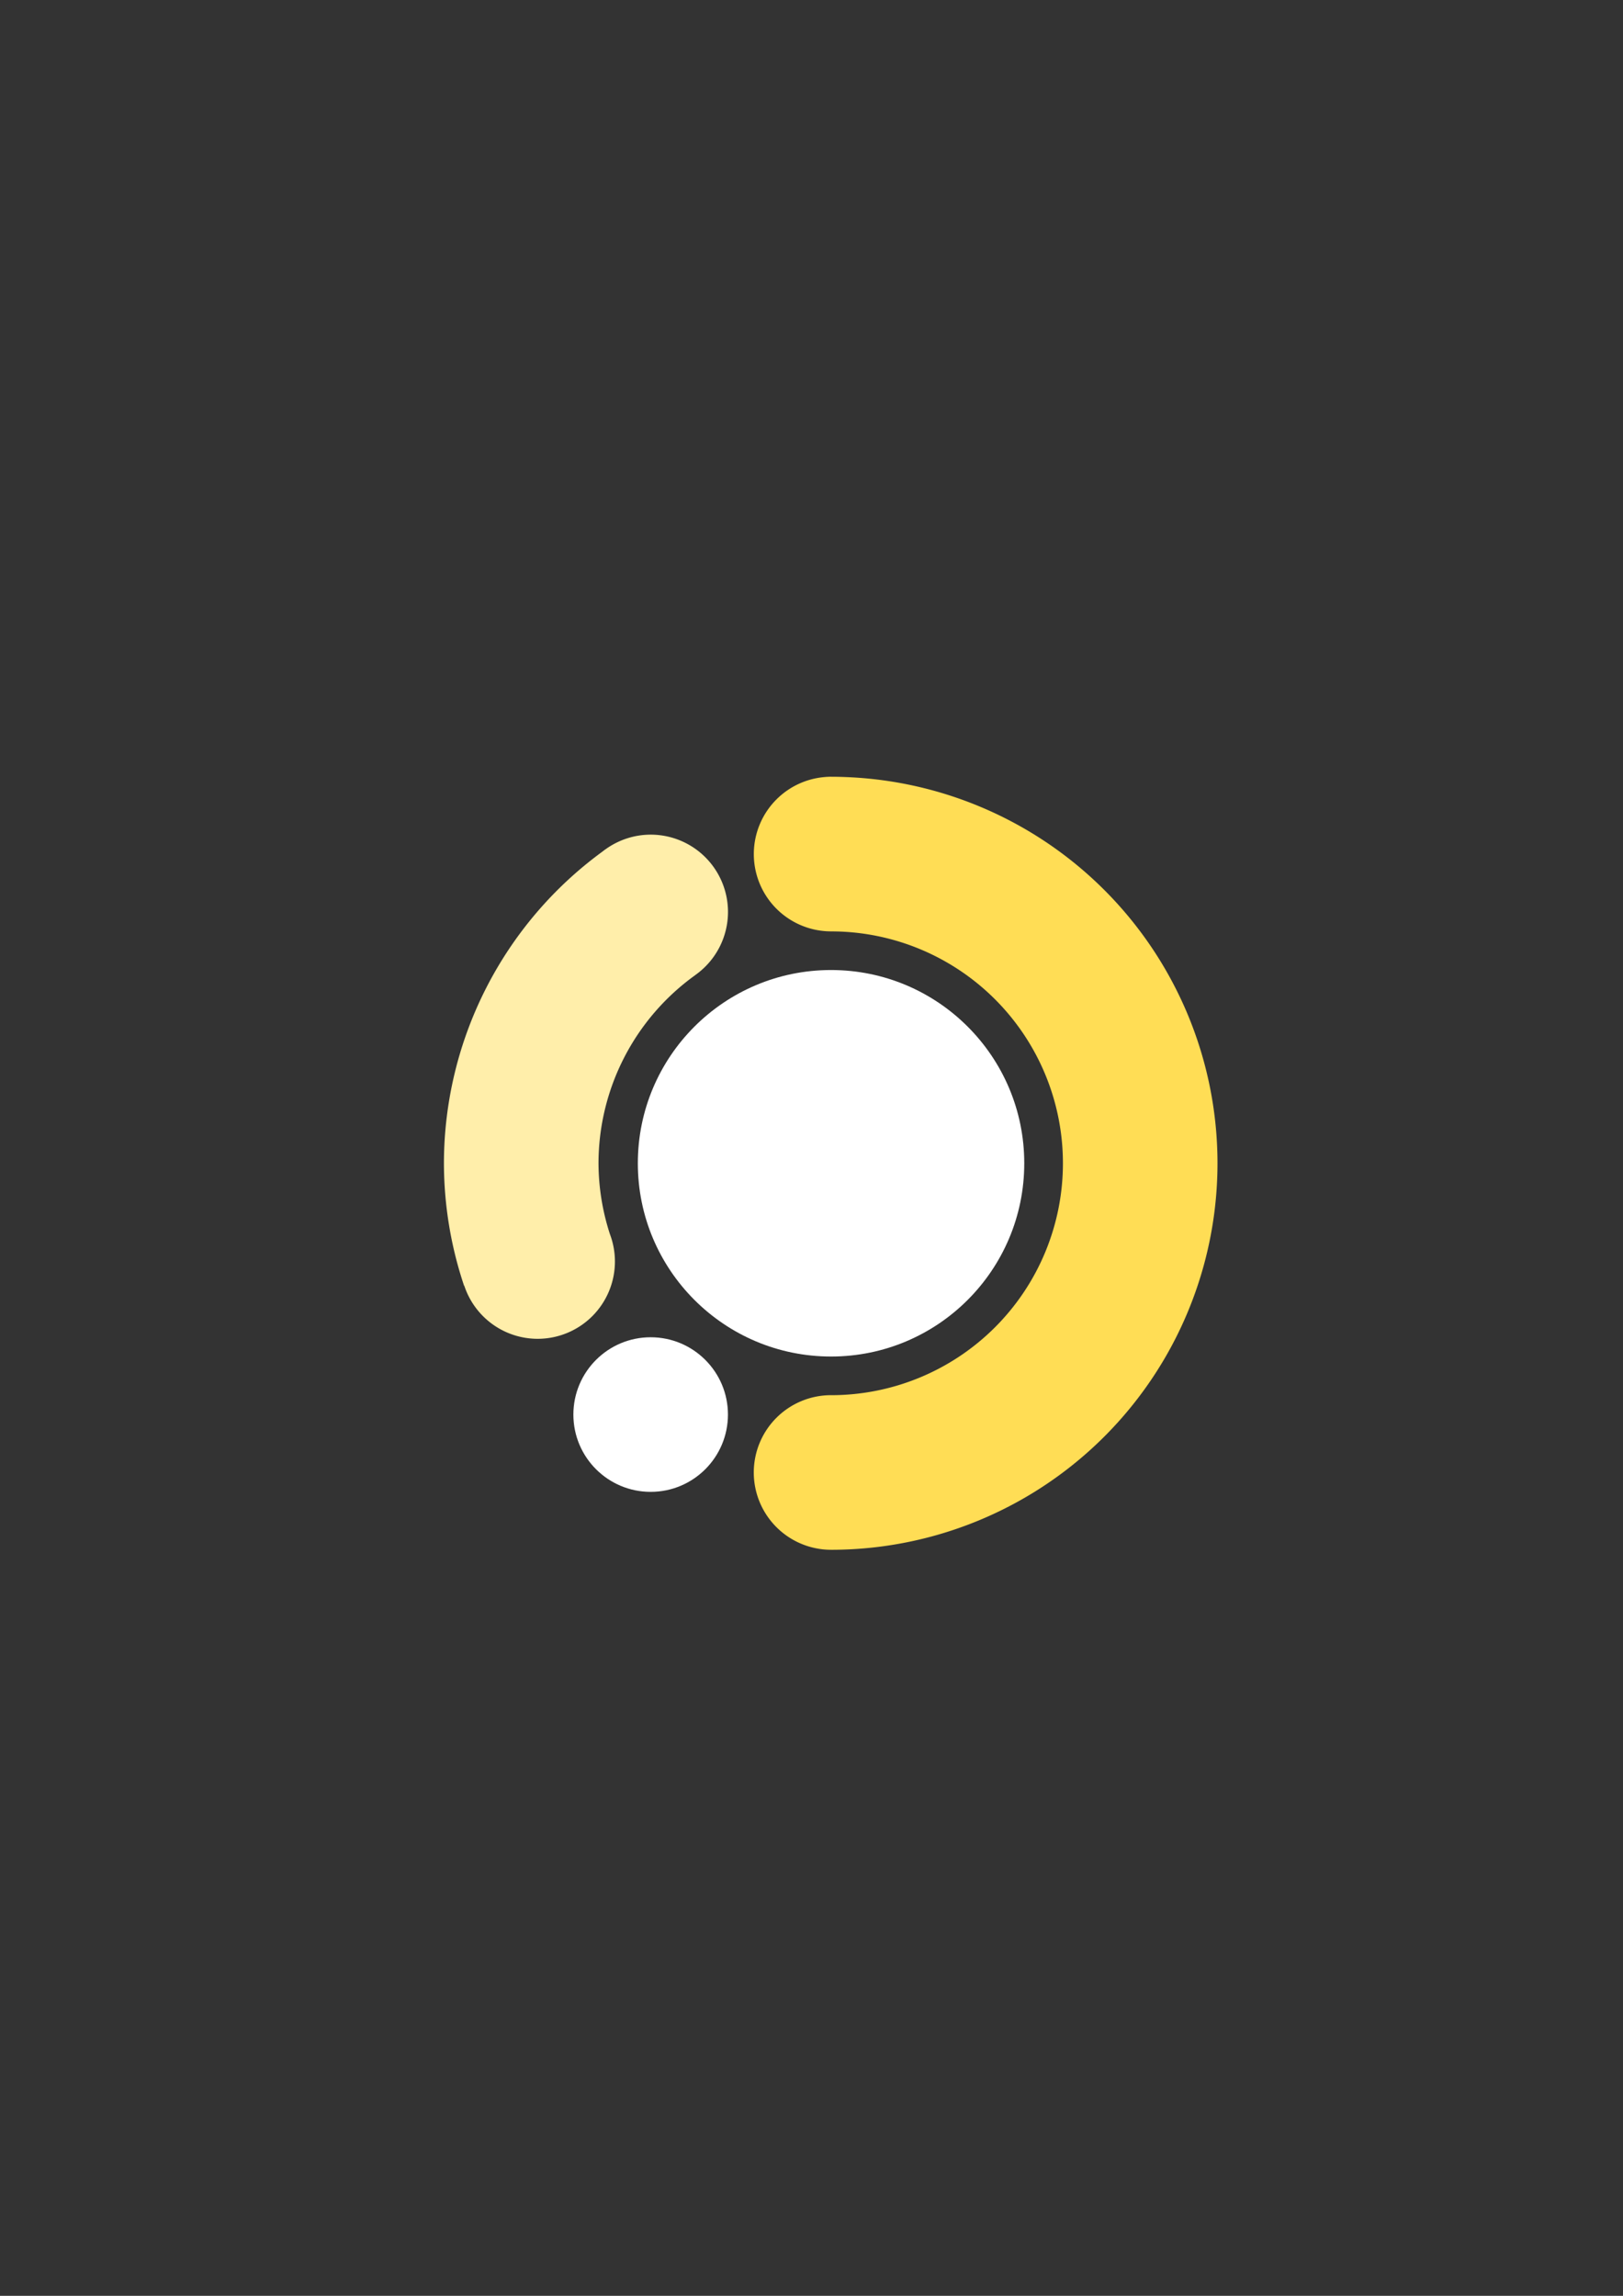 <?xml version="1.0" encoding="UTF-8" standalone="no"?>
<!-- Created with Inkscape (http://www.inkscape.org/) -->

<svg
   width="793.701"
   height="1122.52"
   viewBox="0 0 210 297"
   version="1.1"
   id="svg5"
   inkscape:version="1.2.2 (732a01da63, 2022-12-09)"
   sodipodi:docname="logotipo_5.svg"
   xmlns:inkscape="http://www.inkscape.org/namespaces/inkscape"
   xmlns:sodipodi="http://sodipodi.sourceforge.net/DTD/sodipodi-0.dtd"
   xmlns="http://www.w3.org/2000/svg"
   xmlns:svg="http://www.w3.org/2000/svg">
  <rect x="0" y="0" width="210" height="297" fill="#333333" stroke="none"/>
  <sodipodi:namedview
     id="namedview7"
     pagecolor="#505050"
     bordercolor="#eeeeee"
     borderopacity="1"
     inkscape:showpageshadow="0"
     inkscape:pageopacity="0"
     inkscape:pagecheckerboard="0"
     inkscape:deskcolor="#505050"
     inkscape:document-units="mm"
     showgrid="true"
     inkscape:zoom="0.70710678"
     inkscape:cx="188.79751"
     inkscape:cy="637.10321"
     inkscape:window-width="1920"
     inkscape:window-height="1000"
     inkscape:window-x="1911"
     inkscape:window-y="-9"
     inkscape:window-maximized="1"
     inkscape:current-layer="layer1"
     showguides="true"
     inkscape:lockguides="false">
    <inkscape:grid
       type="xygrid"
       id="grid601" />
  </sodipodi:namedview>
  <defs
     id="defs2" />
  <g
     inkscape:label="Capa 1"
     inkscape:groupmode="layer"
     id="layer1">
    <path
       id="path273"
       style="fill:#ffeeaa;stroke-width:0.307"
       d="M 107.44 100.489 A 50 50 0 0 0 106.669 100.518 A 50 50 0 0 1 109.328 100.529 A 50 50 0 0 0 107.44 100.489 z M 109.612 100.54 A 50 50 0 0 1 113.008 100.804 A 50 50 0 0 0 109.612 100.54 z M 104.674 100.593 A 50 50 0 0 0 102.968 100.712 A 50 50 0 0 1 104.674 100.593 z M 113.307 100.839 A 50 50 0 0 1 116.675 101.352 A 50 50 0 0 0 113.307 100.839 z M 100.976 100.936 A 50 50 0 0 0 99.287 101.18 A 50 50 0 0 1 100.976 100.936 z M 116.947 101.406 A 50 50 0 0 1 120.319 102.178 A 50 50 0 0 0 116.947 101.406 z M 97.312 101.554 A 50 50 0 0 0 95.653 101.92 A 50 50 0 0 1 97.312 101.554 z M 120.492 102.226 A 50 50 0 0 1 123.883 103.27 A 50 50 0 0 0 120.492 102.226 z M 93.696 102.444 A 50 50 0 0 0 92.087 102.925 A 50 50 0 0 1 93.696 102.444 z M 123.955 103.297 A 50 50 0 0 1 127.263 104.589 A 50 50 0 0 0 123.955 103.297 z M 90.169 103.597 A 50 50 0 0 0 88.594 104.198 A 50 50 0 0 1 90.169 103.597 z M 127.382 104.639 A 50 50 0 0 1 130.558 106.159 A 50 50 0 0 0 127.382 104.639 z M 86.734 105.009 A 50 50 0 0 0 85.211 105.723 A 50 50 0 0 1 86.734 105.009 z M 130.732 106.248 A 50 50 0 0 1 133.749 107.976 A 50 50 0 0 0 130.732 106.248 z M 83.408 106.676 A 50 50 0 0 0 81.956 107.492 A 50 50 0 0 1 83.408 106.676 z M 84.195 107.975 A 10 10 0 0 0 78.308 109.9 L 78.303 109.893 A 50 50 0 0 0 78.002 110.126 A 10 10 0 0 0 77.943 110.172 A 50 50 0 0 0 57.44 150.489 A 50 50 0 0 0 60.053 166.345 L 60.077 166.337 A 10 10 0 0 0 69.565 173.197 A 10 10 0 0 0 79.565 163.197 A 10 10 0 0 0 78.92 159.664 A 30 30 0 0 1 77.44 150.489 A 30 30 0 0 1 89.966 126.143 L 89.962 126.139 A 10 10 0 0 0 94.195 117.975 A 10 10 0 0 0 84.195 107.975 z M 133.95 108.1 A 50 50 0 0 1 136.819 110.036 A 50 50 0 0 0 133.95 108.1 z M 80.216 108.585 A 50 50 0 0 0 78.832 109.502 A 50 50 0 0 1 80.216 108.585 z M 137.293 110.382 A 50 50 0 0 1 137.537 110.563 A 50 50 0 0 0 137.293 110.382 z M 138.452 111.269 A 50 50 0 0 1 138.566 111.361 A 50 50 0 0 0 138.452 111.269 z M 139.34 111.99 A 50 50 0 0 1 139.633 112.235 A 50 50 0 0 0 139.34 111.99 z M 140.242 112.756 A 50 50 0 0 1 140.539 113.014 A 50 50 0 0 0 140.242 112.756 z M 141.342 113.739 A 50 50 0 0 1 141.601 113.982 A 50 50 0 0 0 141.342 113.739 z M 142.193 114.544 A 50 50 0 0 1 142.48 114.824 A 50 50 0 0 0 142.193 114.544 z M 143.078 115.422 A 50 50 0 0 1 143.304 115.652 A 50 50 0 0 0 143.078 115.422 z M 144.057 116.444 A 50 50 0 0 1 144.324 116.735 A 50 50 0 0 0 144.057 116.444 z M 144.844 117.313 A 50 50 0 0 1 145.124 117.631 A 50 50 0 0 0 144.844 117.313 z M 145.691 118.293 A 50 50 0 0 1 145.866 118.499 A 50 50 0 0 0 145.691 118.293 z M 146.552 119.344 A 50 50 0 0 1 146.819 119.684 A 50 50 0 0 0 146.552 119.344 z M 147.284 120.286 A 50 50 0 0 1 147.534 120.617 A 50 50 0 0 0 147.284 120.286 z M 148.013 121.273 A 50 50 0 0 1 148.364 121.767 A 50 50 0 0 0 148.013 121.273 z M 148.818 122.423 A 50 50 0 0 1 149.095 122.839 A 50 50 0 0 0 148.818 122.423 z M 149.458 123.392 A 50 50 0 0 1 149.714 123.792 A 50 50 0 0 0 149.458 123.392 z M 150.281 124.71 A 50 50 0 0 1 150.428 124.958 A 50 50 0 0 0 150.281 124.71 z M 150.852 125.687 A 50 50 0 0 1 151.091 126.11 A 50 50 0 0 0 150.852 125.687 z M 151.421 126.712 A 50 50 0 0 1 151.634 127.108 A 50 50 0 0 0 151.421 126.712 z M 152.114 128.038 A 50 50 0 0 1 152.339 128.496 A 50 50 0 0 0 152.114 128.038 z M 152.609 129.054 A 50 50 0 0 1 152.841 129.55 A 50 50 0 0 0 152.609 129.054 z M 153.102 130.127 A 50 50 0 0 1 153.305 130.583 A 50 50 0 0 0 153.102 130.127 z M 153.7 131.52 A 50 50 0 0 1 153.894 132.006 A 50 50 0 0 0 153.7 131.52 z M 154.119 132.579 A 50 50 0 0 1 154.319 133.109 A 50 50 0 0 0 154.119 132.579 z M 154.512 133.641 A 50 50 0 0 1 154.694 134.153 A 50 50 0 0 0 154.512 133.641 z M 155.01 135.098 A 50 50 0 0 1 155.184 135.653 A 50 50 0 0 0 155.01 135.098 z M 155.352 136.202 A 50 50 0 0 1 155.512 136.748 A 50 50 0 0 0 155.352 136.202 z M 155.656 137.268 A 50 50 0 0 1 155.929 138.307 A 50 50 0 0 0 155.656 137.268 z M 156.047 138.78 A 50 50 0 0 1 156.187 139.382 A 50 50 0 0 0 156.047 138.78 z M 156.299 139.886 A 50 50 0 0 1 156.425 140.474 A 50 50 0 0 0 156.299 139.886 z M 156.53 141.014 A 50 50 0 0 1 156.713 142.019 A 50 50 0 0 0 156.53 141.014 z M 156.802 142.547 A 50 50 0 0 1 156.893 143.139 A 50 50 0 0 0 156.802 142.547 z M 156.966 143.65 A 50 50 0 0 1 157.05 144.274 A 50 50 0 0 0 156.966 143.65 z M 157.1 144.702 A 50 50 0 0 1 157.221 145.859 A 50 50 0 0 0 157.1 144.702 z M 157.263 146.33 A 50 50 0 0 1 157.312 146.958 A 50 50 0 0 0 157.263 146.33 z M 157.343 147.433 A 50 50 0 0 1 157.43 149.712 A 50 50 0 0 0 157.343 147.433 z M 157.435 150.133 A 50 50 0 0 1 157.436 150.175 A 50 50 0 0 0 157.435 150.133 L 157.435 150.133 z M 157.436 150.275 A 50 50 0 0 1 157.437 150.691 A 50 50 0 0 0 157.44 150.489 A 50 50 0 0 0 157.436 150.275 z M 157.437 150.699 A 50 50 0 0 1 157.436 150.724 A 50 50 0 0 0 157.437 150.699 z M 157.431 151.21 A 50 50 0 0 1 157.392 152.596 A 50 50 0 0 0 157.431 151.21 z M 157.382 152.851 A 50 50 0 0 1 157.343 153.544 A 50 50 0 0 0 157.382 152.851 z M 157.316 153.956 A 50 50 0 0 1 157.266 154.625 A 50 50 0 0 0 157.316 153.956 z M 157.225 155.074 A 50 50 0 0 1 157.097 156.302 A 50 50 0 0 0 157.225 155.074 z M 157.055 156.658 A 50 50 0 0 1 156.966 157.332 A 50 50 0 0 0 157.055 156.658 z M 156.903 157.775 A 50 50 0 0 1 156.803 158.429 A 50 50 0 0 0 156.903 157.775 z M 156.739 158.804 A 50 50 0 0 1 156.505 160.093 A 50 50 0 0 0 156.739 158.804 z M 156.439 160.43 A 50 50 0 0 1 156.29 161.136 A 50 50 0 0 0 156.439 160.43 z M 156.213 161.479 A 50 50 0 0 1 156.043 162.213 A 50 50 0 0 0 156.213 161.479 z M 156.042 162.217 A 50 50 0 0 1 155.624 163.829 A 50 50 0 0 0 156.042 162.217 z M 155.539 164.134 A 50 50 0 0 1 155.333 164.838 A 50 50 0 0 0 155.539 164.134 z M 60.502 167.631 A 50 50 0 0 0 61.112 169.251 A 50 50 0 0 1 60.502 167.631 z M 61.904 171.066 A 50 50 0 0 0 62.628 172.631 A 50 50 0 0 1 61.904 171.066 z M 63.559 174.392 A 50 50 0 0 0 64.399 175.903 A 50 50 0 0 1 63.559 174.392 z M 150.471 175.945 A 50 50 0 0 1 148.518 178.988 A 50 50 0 0 0 150.471 175.945 z M 65.438 177.558 A 50 50 0 0 0 66.409 179.036 A 50 50 0 0 1 65.438 177.558 z M 148.467 179.061 A 50 50 0 0 1 146.302 181.943 A 50 50 0 0 0 148.467 179.061 z M 67.561 180.596 A 50 50 0 0 0 68.638 182 A 50 50 0 0 1 67.561 180.596 z M 146.253 182.004 A 50 50 0 0 1 143.864 184.738 A 50 50 0 0 0 146.253 182.004 z M 69.911 183.479 A 50 50 0 0 0 71.081 184.792 A 50 50 0 0 1 69.911 183.479 z M 72.463 186.173 A 50 50 0 0 0 73.729 187.398 A 50 50 0 0 1 72.463 186.173 z M 75.201 188.664 A 50 50 0 0 0 76.563 189.8 A 50 50 0 0 1 75.201 188.664 z M 78.097 190.933 A 50 50 0 0 0 79.573 191.989 A 50 50 0 0 1 78.097 190.933 z M 81.177 192.997 A 50 50 0 0 0 82.723 193.94 A 50 50 0 0 1 81.177 192.997 z M 84.415 194.834 A 50 50 0 0 0 86.017 195.656 A 50 50 0 0 1 84.415 194.834 z M 87.748 196.411 A 50 50 0 0 0 89.431 197.123 A 50 50 0 0 1 87.748 196.411 z M 91.215 197.747 A 50 50 0 0 0 92.936 198.33 A 50 50 0 0 1 91.215 197.747 z M 94.752 198.817 A 50 50 0 0 0 96.533 199.277 A 50 50 0 0 1 94.752 198.817 z M 98.324 199.616 A 50 50 0 0 0 100.187 199.953 A 50 50 0 0 1 98.324 199.616 z M 101.954 200.152 A 50 50 0 0 0 103.879 200.356 A 50 50 0 0 1 101.954 200.152 z M 105.588 200.42 A 50 50 0 0 0 107.44 200.489 A 50 50 0 0 0 107.68 200.486 A 50 50 0 0 1 105.588 200.42 z " />
    <path
       id="path218"
       style="fill:#ffdd55;stroke-width:0.265"
       d="m 107.537,100.489 a 10,10 0 0 0 -10,10 10,10 0 0 0 9.995,9.999 v 0.002 a 30,30 0 0 1 5.2e-4,0 30,30 0 0 1 30,30 30,30 0 0 1 -29.965,30 10,10 0 0 0 -0.036,-0.003 10,10 0 0 0 -10,10 10,10 0 0 0 9.999,10 v 0.003 a 50,50 0 0 0 5.2e-4,0 50,50 0 0 0 50,-50 50,50 0 0 0 -49.97,-50 10,10 0 0 0 -0.026,-0.002 z" />
    <circle
       style="fill:#ffffff;stroke-width:0.292"
       id="path632"
       cx="107.529"
       cy="150.488"
       r="25" />
    <circle
       style="fill:#ffffff;stroke-width:0.32"
       id="path395-8"
       cx="84.189"
       cy="182.996"
       r="10" />
  </g>
</svg>
